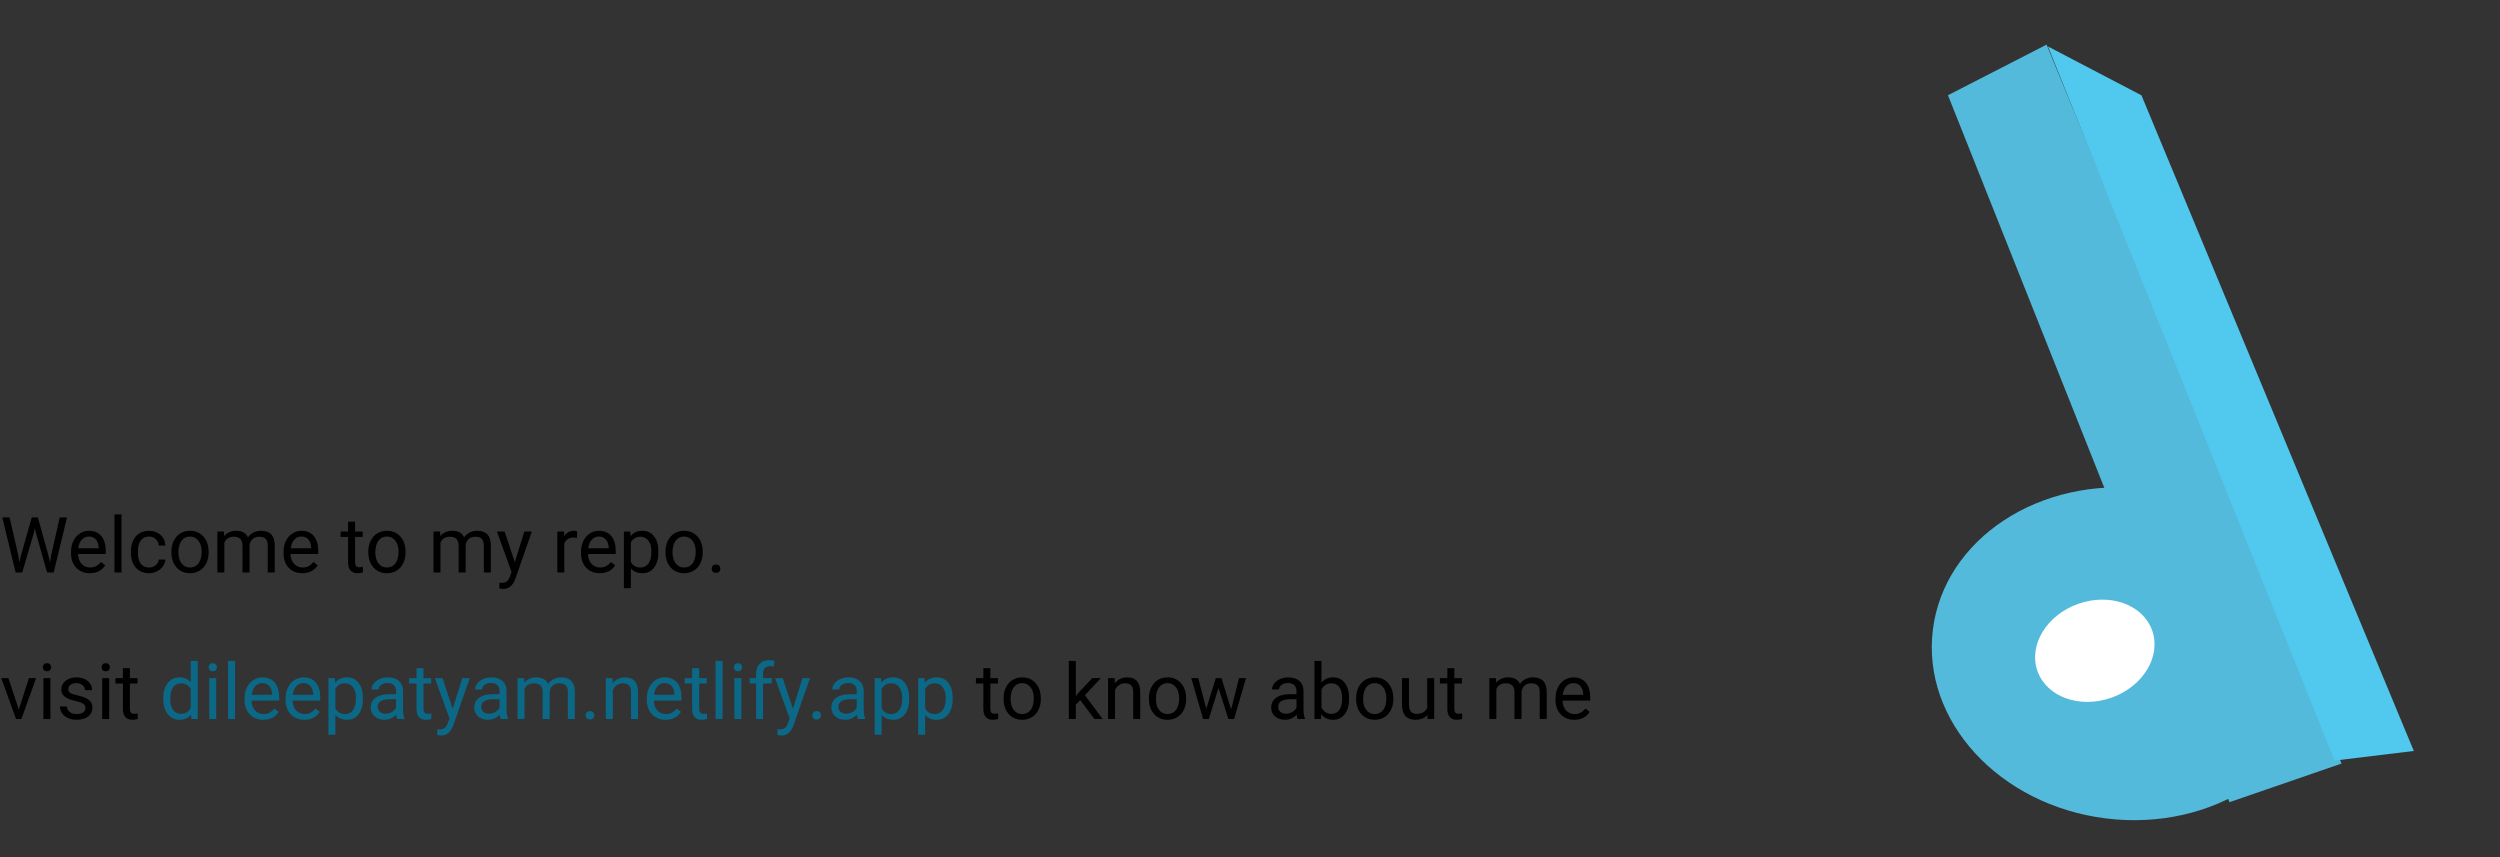 <svg width="904" height="310" viewBox="0 0 904 310" fill="none" xmlns="http://www.w3.org/2000/svg">
<rect x="0" y="0" width="904" height="310" fill="#333333" stroke="none"/>
<ellipse cx="768.887" cy="236.397" rx="70.5" ry="60" transform="rotate(7.117 768.887 236.397)" fill="#53BADB"/>
<path d="M704.384 34.438L740.057 16.128L846.708 276.101L806.186 290.068L755.285 162.253L704.384 34.438Z" fill="#53BADB"/>
<path d="M740.552 16.808L774.356 34.47L872.833 271.546L844.182 275.023L740.552 16.808Z" fill="#51C8EE"/>
<ellipse cx="757.491" cy="235.32" rx="22" ry="18" transform="rotate(-19.47 757.491 235.32)" fill="white"/>
<path d="M6.604 200.725L6.986 203.35L7.547 200.984L11.484 187.094H13.699L17.541 200.984L18.088 203.391L18.512 200.711L21.602 187.094H24.24L19.414 207H17.021L12.92 192.494L12.605 190.977L12.291 192.494L8.039 207H5.646L0.834 187.094H3.459L6.604 200.725ZM32.471 207.273C30.465 207.273 28.834 206.617 27.576 205.305C26.318 203.983 25.689 202.219 25.689 200.014V199.549C25.689 198.081 25.967 196.773 26.523 195.625C27.088 194.467 27.872 193.565 28.875 192.918C29.887 192.262 30.98 191.934 32.156 191.934C34.079 191.934 35.574 192.567 36.641 193.834C37.707 195.101 38.24 196.915 38.24 199.275V200.328H28.219C28.255 201.786 28.679 202.967 29.49 203.869C30.311 204.762 31.35 205.209 32.607 205.209C33.501 205.209 34.257 205.027 34.877 204.662C35.497 204.298 36.039 203.814 36.504 203.213L38.049 204.416C36.809 206.321 34.95 207.273 32.471 207.273ZM32.156 194.012C31.135 194.012 30.279 194.385 29.586 195.133C28.893 195.871 28.465 196.91 28.301 198.25H35.711V198.059C35.638 196.773 35.292 195.78 34.672 195.078C34.052 194.367 33.214 194.012 32.156 194.012ZM43.928 207H41.398V186H43.928V207ZM53.922 205.209C54.824 205.209 55.613 204.936 56.287 204.389C56.962 203.842 57.335 203.158 57.408 202.338H59.801C59.755 203.186 59.464 203.992 58.926 204.758C58.388 205.523 57.668 206.134 56.766 206.59C55.872 207.046 54.925 207.273 53.922 207.273C51.908 207.273 50.303 206.604 49.109 205.264C47.925 203.915 47.332 202.074 47.332 199.74V199.316C47.332 197.876 47.596 196.596 48.125 195.475C48.654 194.354 49.41 193.483 50.395 192.863C51.388 192.243 52.559 191.934 53.908 191.934C55.567 191.934 56.943 192.43 58.037 193.424C59.14 194.417 59.728 195.707 59.801 197.293H57.408C57.335 196.336 56.971 195.552 56.315 194.941C55.667 194.322 54.865 194.012 53.908 194.012C52.623 194.012 51.625 194.477 50.914 195.406C50.212 196.327 49.861 197.662 49.861 199.412V199.891C49.861 201.595 50.212 202.908 50.914 203.828C51.616 204.749 52.618 205.209 53.922 205.209ZM61.975 199.467C61.975 198.018 62.257 196.714 62.822 195.557C63.397 194.399 64.189 193.506 65.201 192.877C66.222 192.248 67.384 191.934 68.688 191.934C70.702 191.934 72.329 192.631 73.568 194.025C74.817 195.42 75.441 197.275 75.441 199.59V199.768C75.441 201.208 75.163 202.502 74.607 203.65C74.061 204.79 73.272 205.678 72.242 206.316C71.221 206.954 70.046 207.273 68.715 207.273C66.71 207.273 65.083 206.576 63.834 205.182C62.594 203.787 61.975 201.941 61.975 199.645V199.467ZM64.518 199.768C64.518 201.408 64.896 202.725 65.652 203.719C66.418 204.712 67.439 205.209 68.715 205.209C70 205.209 71.021 204.708 71.777 203.705C72.534 202.693 72.912 201.281 72.912 199.467C72.912 197.844 72.525 196.532 71.75 195.529C70.984 194.518 69.963 194.012 68.688 194.012C67.439 194.012 66.432 194.508 65.666 195.502C64.9 196.495 64.518 197.917 64.518 199.768ZM80.992 192.207L81.061 193.848C82.145 192.572 83.608 191.934 85.449 191.934C87.518 191.934 88.926 192.727 89.674 194.312C90.166 193.602 90.804 193.027 91.588 192.59C92.381 192.152 93.315 191.934 94.391 191.934C97.635 191.934 99.285 193.652 99.34 197.088V207H96.811V197.238C96.811 196.181 96.569 195.393 96.086 194.873C95.603 194.344 94.792 194.08 93.652 194.08C92.713 194.08 91.934 194.363 91.314 194.928C90.695 195.484 90.335 196.236 90.234 197.184V207H87.691V197.307C87.691 195.156 86.639 194.08 84.533 194.08C82.874 194.08 81.74 194.786 81.129 196.199V207H78.6V192.207H80.992ZM109.307 207.273C107.301 207.273 105.67 206.617 104.412 205.305C103.154 203.983 102.525 202.219 102.525 200.014V199.549C102.525 198.081 102.803 196.773 103.359 195.625C103.924 194.467 104.708 193.565 105.711 192.918C106.723 192.262 107.816 191.934 108.992 191.934C110.915 191.934 112.41 192.567 113.477 193.834C114.543 195.101 115.076 196.915 115.076 199.275V200.328H105.055C105.091 201.786 105.515 202.967 106.326 203.869C107.146 204.762 108.186 205.209 109.443 205.209C110.337 205.209 111.093 205.027 111.713 204.662C112.333 204.298 112.875 203.814 113.34 203.213L114.885 204.416C113.645 206.321 111.786 207.273 109.307 207.273ZM108.992 194.012C107.971 194.012 107.115 194.385 106.422 195.133C105.729 195.871 105.301 196.91 105.137 198.25H112.547V198.059C112.474 196.773 112.128 195.78 111.508 195.078C110.888 194.367 110.049 194.012 108.992 194.012ZM128.393 188.625V192.207H131.154V194.162H128.393V203.336C128.393 203.928 128.516 204.375 128.762 204.676C129.008 204.967 129.427 205.113 130.02 205.113C130.311 205.113 130.712 205.059 131.223 204.949V207C130.557 207.182 129.91 207.273 129.281 207.273C128.151 207.273 127.299 206.932 126.725 206.248C126.15 205.564 125.863 204.594 125.863 203.336V194.162H123.17V192.207H125.863V188.625H128.393ZM133.178 199.467C133.178 198.018 133.46 196.714 134.025 195.557C134.6 194.399 135.393 193.506 136.404 192.877C137.425 192.248 138.587 191.934 139.891 191.934C141.905 191.934 143.532 192.631 144.771 194.025C146.02 195.42 146.645 197.275 146.645 199.59V199.768C146.645 201.208 146.367 202.502 145.811 203.65C145.264 204.79 144.475 205.678 143.445 206.316C142.424 206.954 141.249 207.273 139.918 207.273C137.913 207.273 136.286 206.576 135.037 205.182C133.798 203.787 133.178 201.941 133.178 199.645V199.467ZM135.721 199.768C135.721 201.408 136.099 202.725 136.855 203.719C137.621 204.712 138.642 205.209 139.918 205.209C141.203 205.209 142.224 204.708 142.98 203.705C143.737 202.693 144.115 201.281 144.115 199.467C144.115 197.844 143.728 196.532 142.953 195.529C142.188 194.518 141.167 194.012 139.891 194.012C138.642 194.012 137.635 194.508 136.869 195.502C136.104 196.495 135.721 197.917 135.721 199.768ZM159.141 192.207L159.209 193.848C160.294 192.572 161.757 191.934 163.598 191.934C165.667 191.934 167.075 192.727 167.822 194.312C168.314 193.602 168.952 193.027 169.736 192.59C170.529 192.152 171.464 191.934 172.539 191.934C175.784 191.934 177.434 193.652 177.488 197.088V207H174.959V197.238C174.959 196.181 174.717 195.393 174.234 194.873C173.751 194.344 172.94 194.08 171.801 194.08C170.862 194.08 170.083 194.363 169.463 194.928C168.843 195.484 168.483 196.236 168.383 197.184V207H165.84V197.307C165.84 195.156 164.787 194.08 162.682 194.08C161.023 194.08 159.888 194.786 159.277 196.199V207H156.748V192.207H159.141ZM186.156 203.295L189.602 192.207H192.309L186.361 209.283C185.441 211.744 183.978 212.975 181.973 212.975L181.494 212.934L180.551 212.756V210.705L181.234 210.76C182.091 210.76 182.757 210.587 183.23 210.24C183.714 209.894 184.11 209.26 184.42 208.34L184.98 206.836L179.703 192.207H182.465L186.156 203.295ZM208.674 194.477C208.291 194.413 207.876 194.381 207.43 194.381C205.771 194.381 204.645 195.087 204.053 196.5V207H201.523V192.207H203.984L204.025 193.916C204.855 192.594 206.031 191.934 207.553 191.934C208.045 191.934 208.419 191.997 208.674 192.125V194.477ZM216.877 207.273C214.872 207.273 213.24 206.617 211.982 205.305C210.725 203.983 210.096 202.219 210.096 200.014V199.549C210.096 198.081 210.374 196.773 210.93 195.625C211.495 194.467 212.279 193.565 213.281 192.918C214.293 192.262 215.387 191.934 216.562 191.934C218.486 191.934 219.98 192.567 221.047 193.834C222.113 195.101 222.646 196.915 222.646 199.275V200.328H212.625C212.661 201.786 213.085 202.967 213.896 203.869C214.717 204.762 215.756 205.209 217.014 205.209C217.907 205.209 218.663 205.027 219.283 204.662C219.903 204.298 220.445 203.814 220.91 203.213L222.455 204.416C221.215 206.321 219.356 207.273 216.877 207.273ZM216.562 194.012C215.542 194.012 214.685 194.385 213.992 195.133C213.299 195.871 212.871 196.91 212.707 198.25H220.117V198.059C220.044 196.773 219.698 195.78 219.078 195.078C218.458 194.367 217.62 194.012 216.562 194.012ZM238.082 199.768C238.082 202.019 237.567 203.833 236.537 205.209C235.507 206.585 234.113 207.273 232.354 207.273C230.558 207.273 229.145 206.704 228.115 205.564V212.688H225.586V192.207H227.896L228.02 193.848C229.049 192.572 230.48 191.934 232.312 191.934C234.09 191.934 235.493 192.604 236.523 193.943C237.562 195.283 238.082 197.147 238.082 199.535V199.768ZM235.553 199.48C235.553 197.812 235.197 196.495 234.486 195.529C233.775 194.563 232.8 194.08 231.561 194.08C230.029 194.08 228.881 194.759 228.115 196.117V203.186C228.872 204.535 230.029 205.209 231.588 205.209C232.8 205.209 233.762 204.73 234.473 203.773C235.193 202.807 235.553 201.376 235.553 199.48ZM240.639 199.467C240.639 198.018 240.921 196.714 241.486 195.557C242.061 194.399 242.854 193.506 243.865 192.877C244.886 192.248 246.048 191.934 247.352 191.934C249.366 191.934 250.993 192.631 252.232 194.025C253.481 195.42 254.105 197.275 254.105 199.59V199.768C254.105 201.208 253.827 202.502 253.271 203.65C252.725 204.79 251.936 205.678 250.906 206.316C249.885 206.954 248.71 207.273 247.379 207.273C245.374 207.273 243.747 206.576 242.498 205.182C241.258 203.787 240.639 201.941 240.639 199.645V199.467ZM243.182 199.768C243.182 201.408 243.56 202.725 244.316 203.719C245.082 204.712 246.103 205.209 247.379 205.209C248.664 205.209 249.685 204.708 250.441 203.705C251.198 202.693 251.576 201.281 251.576 199.467C251.576 197.844 251.189 196.532 250.414 195.529C249.648 194.518 248.628 194.012 247.352 194.012C246.103 194.012 245.096 194.508 244.33 195.502C243.564 196.495 243.182 197.917 243.182 199.768ZM257.332 205.674C257.332 205.236 257.46 204.872 257.715 204.58C257.979 204.288 258.371 204.143 258.891 204.143C259.41 204.143 259.802 204.288 260.066 204.58C260.34 204.872 260.477 205.236 260.477 205.674C260.477 206.093 260.34 206.444 260.066 206.727C259.802 207.009 259.41 207.15 258.891 207.15C258.371 207.15 257.979 207.009 257.715 206.727C257.46 206.444 257.332 206.093 257.332 205.674ZM6.795 256.568L10.459 245.207H13.043L7.738 260H5.811L0.451 245.207H3.035L6.795 256.568ZM18.225 260H15.695V245.207H18.225V260ZM15.49 241.283C15.49 240.873 15.613 240.527 15.859 240.244C16.115 239.962 16.488 239.82 16.98 239.82C17.473 239.82 17.846 239.962 18.102 240.244C18.357 240.527 18.484 240.873 18.484 241.283C18.484 241.693 18.357 242.035 18.102 242.309C17.846 242.582 17.473 242.719 16.98 242.719C16.488 242.719 16.115 242.582 15.859 242.309C15.613 242.035 15.49 241.693 15.49 241.283ZM30.898 256.076C30.898 255.393 30.639 254.864 30.119 254.49C29.609 254.107 28.711 253.779 27.426 253.506C26.15 253.232 25.134 252.904 24.377 252.521C23.63 252.139 23.074 251.683 22.709 251.154C22.354 250.626 22.176 249.997 22.176 249.268C22.176 248.055 22.686 247.03 23.707 246.191C24.737 245.353 26.049 244.934 27.645 244.934C29.322 244.934 30.68 245.367 31.719 246.232C32.767 247.098 33.291 248.206 33.291 249.555H30.748C30.748 248.862 30.452 248.265 29.859 247.764C29.276 247.262 28.538 247.012 27.645 247.012C26.724 247.012 26.004 247.212 25.484 247.613C24.965 248.014 24.705 248.538 24.705 249.186C24.705 249.796 24.947 250.257 25.43 250.566C25.913 250.876 26.783 251.173 28.041 251.455C29.308 251.738 30.333 252.075 31.117 252.467C31.901 252.859 32.48 253.333 32.853 253.889C33.236 254.436 33.428 255.105 33.428 255.898C33.428 257.22 32.899 258.282 31.842 259.084C30.785 259.877 29.413 260.273 27.727 260.273C26.542 260.273 25.494 260.064 24.582 259.645C23.671 259.225 22.955 258.642 22.436 257.895C21.925 257.138 21.67 256.322 21.67 255.447H24.199C24.245 256.295 24.582 256.969 25.211 257.471C25.849 257.963 26.688 258.209 27.727 258.209C28.684 258.209 29.449 258.018 30.023 257.635C30.607 257.243 30.898 256.723 30.898 256.076ZM39.471 260H36.941V245.207H39.471V260ZM36.736 241.283C36.736 240.873 36.859 240.527 37.105 240.244C37.361 239.962 37.734 239.82 38.227 239.82C38.719 239.82 39.092 239.962 39.348 240.244C39.603 240.527 39.73 240.873 39.73 241.283C39.73 241.693 39.603 242.035 39.348 242.309C39.092 242.582 38.719 242.719 38.227 242.719C37.734 242.719 37.361 242.582 37.105 242.309C36.859 242.035 36.736 241.693 36.736 241.283ZM46.963 241.625V245.207H49.725V247.162H46.963V256.336C46.963 256.928 47.086 257.375 47.332 257.676C47.578 257.967 47.997 258.113 48.59 258.113C48.882 258.113 49.283 258.059 49.793 257.949V260C49.128 260.182 48.48 260.273 47.852 260.273C46.721 260.273 45.869 259.932 45.295 259.248C44.721 258.564 44.434 257.594 44.434 256.336V247.162H41.74V245.207H44.434V241.625H46.963ZM358.107 241.625V245.207H360.869V247.162H358.107V256.336C358.107 256.928 358.23 257.375 358.477 257.676C358.723 257.967 359.142 258.113 359.734 258.113C360.026 258.113 360.427 258.059 360.938 257.949V260C360.272 260.182 359.625 260.273 358.996 260.273C357.866 260.273 357.014 259.932 356.439 259.248C355.865 258.564 355.578 257.594 355.578 256.336V247.162H352.885V245.207H355.578V241.625H358.107ZM362.893 252.467C362.893 251.018 363.175 249.714 363.74 248.557C364.314 247.399 365.107 246.506 366.119 245.877C367.14 245.248 368.302 244.934 369.605 244.934C371.62 244.934 373.247 245.631 374.486 247.025C375.735 248.42 376.359 250.275 376.359 252.59V252.768C376.359 254.208 376.081 255.502 375.525 256.65C374.979 257.79 374.19 258.678 373.16 259.316C372.139 259.954 370.964 260.273 369.633 260.273C367.628 260.273 366.001 259.576 364.752 258.182C363.512 256.787 362.893 254.941 362.893 252.645V252.467ZM365.436 252.768C365.436 254.408 365.814 255.725 366.57 256.719C367.336 257.712 368.357 258.209 369.633 258.209C370.918 258.209 371.939 257.708 372.695 256.705C373.452 255.693 373.83 254.281 373.83 252.467C373.83 250.844 373.443 249.532 372.668 248.529C371.902 247.518 370.882 247.012 369.605 247.012C368.357 247.012 367.35 247.508 366.584 248.502C365.818 249.495 365.436 250.917 365.436 252.768ZM390.605 253.15L389.02 254.805V260H386.49V239H389.02V251.701L390.373 250.074L394.98 245.207H398.057L392.301 251.387L398.727 260H395.76L390.605 253.15ZM403.061 245.207L403.143 247.066C404.273 245.645 405.749 244.934 407.572 244.934C410.699 244.934 412.275 246.697 412.303 250.225V260H409.773V250.211C409.764 249.145 409.518 248.356 409.035 247.846C408.561 247.335 407.818 247.08 406.807 247.08C405.986 247.08 405.266 247.299 404.646 247.736C404.027 248.174 403.544 248.748 403.197 249.459V260H400.668V245.207H403.061ZM415.447 252.467C415.447 251.018 415.73 249.714 416.295 248.557C416.869 247.399 417.662 246.506 418.674 245.877C419.695 245.248 420.857 244.934 422.16 244.934C424.174 244.934 425.801 245.631 427.041 247.025C428.29 248.42 428.914 250.275 428.914 252.59V252.768C428.914 254.208 428.636 255.502 428.08 256.65C427.533 257.79 426.745 258.678 425.715 259.316C424.694 259.954 423.518 260.273 422.188 260.273C420.182 260.273 418.555 259.576 417.307 258.182C416.067 256.787 415.447 254.941 415.447 252.645V252.467ZM417.99 252.768C417.99 254.408 418.368 255.725 419.125 256.719C419.891 257.712 420.911 258.209 422.188 258.209C423.473 258.209 424.493 257.708 425.25 256.705C426.007 255.693 426.385 254.281 426.385 252.467C426.385 250.844 425.997 249.532 425.223 248.529C424.457 247.518 423.436 247.012 422.16 247.012C420.911 247.012 419.904 247.508 419.139 248.502C418.373 249.495 417.99 250.917 417.99 252.768ZM445.184 256.514L448.027 245.207H450.557L446.25 260H444.199L440.604 248.789L437.104 260H435.053L430.76 245.207H433.275L436.188 256.281L439.633 245.207H441.67L445.184 256.514ZM469.219 260C469.073 259.708 468.954 259.189 468.863 258.441C467.688 259.663 466.284 260.273 464.652 260.273C463.194 260.273 461.995 259.863 461.057 259.043C460.127 258.214 459.662 257.165 459.662 255.898C459.662 254.358 460.245 253.164 461.412 252.316C462.588 251.46 464.238 251.031 466.361 251.031H468.822V249.869C468.822 248.985 468.558 248.283 468.029 247.764C467.501 247.235 466.721 246.971 465.691 246.971C464.789 246.971 464.033 247.199 463.422 247.654C462.811 248.11 462.506 248.661 462.506 249.309H459.963C459.963 248.57 460.223 247.859 460.742 247.176C461.271 246.483 461.982 245.936 462.875 245.535C463.777 245.134 464.766 244.934 465.842 244.934C467.546 244.934 468.882 245.362 469.848 246.219C470.814 247.066 471.315 248.238 471.352 249.732V256.541C471.352 257.899 471.525 258.979 471.871 259.781V260H469.219ZM465.021 258.072C465.814 258.072 466.566 257.867 467.277 257.457C467.988 257.047 468.503 256.514 468.822 255.857V252.822H466.84C463.741 252.822 462.191 253.729 462.191 255.543C462.191 256.336 462.456 256.956 462.984 257.402C463.513 257.849 464.192 258.072 465.021 258.072ZM487.84 252.768C487.84 255.028 487.32 256.846 486.281 258.223C485.242 259.59 483.848 260.273 482.098 260.273C480.229 260.273 478.785 259.613 477.764 258.291L477.641 260H475.316V239H477.846V246.834C478.867 245.567 480.275 244.934 482.07 244.934C483.866 244.934 485.274 245.613 486.295 246.971C487.325 248.329 487.84 250.188 487.84 252.549V252.768ZM485.311 252.48C485.311 250.758 484.978 249.427 484.312 248.488C483.647 247.549 482.69 247.08 481.441 247.08C479.773 247.08 478.575 247.855 477.846 249.404V255.803C478.62 257.352 479.828 258.127 481.469 258.127C482.681 258.127 483.624 257.658 484.299 256.719C484.973 255.78 485.311 254.367 485.311 252.48ZM490.369 252.467C490.369 251.018 490.652 249.714 491.217 248.557C491.791 247.399 492.584 246.506 493.596 245.877C494.617 245.248 495.779 244.934 497.082 244.934C499.096 244.934 500.723 245.631 501.963 247.025C503.212 248.42 503.836 250.275 503.836 252.59V252.768C503.836 254.208 503.558 255.502 503.002 256.65C502.455 257.79 501.667 258.678 500.637 259.316C499.616 259.954 498.44 260.273 497.109 260.273C495.104 260.273 493.477 259.576 492.229 258.182C490.989 256.787 490.369 254.941 490.369 252.645V252.467ZM492.912 252.768C492.912 254.408 493.29 255.725 494.047 256.719C494.812 257.712 495.833 258.209 497.109 258.209C498.395 258.209 499.415 257.708 500.172 256.705C500.928 255.693 501.307 254.281 501.307 252.467C501.307 250.844 500.919 249.532 500.145 248.529C499.379 247.518 498.358 247.012 497.082 247.012C495.833 247.012 494.826 247.508 494.061 248.502C493.295 249.495 492.912 250.917 492.912 252.768ZM516.141 258.537C515.156 259.695 513.712 260.273 511.807 260.273C510.23 260.273 509.027 259.818 508.197 258.906C507.377 257.986 506.962 256.628 506.953 254.832V245.207H509.482V254.764C509.482 257.006 510.394 258.127 512.217 258.127C514.149 258.127 515.434 257.407 516.072 255.967V245.207H518.602V260H516.195L516.141 258.537ZM525.889 241.625V245.207H528.65V247.162H525.889V256.336C525.889 256.928 526.012 257.375 526.258 257.676C526.504 257.967 526.923 258.113 527.516 258.113C527.807 258.113 528.208 258.059 528.719 257.949V260C528.053 260.182 527.406 260.273 526.777 260.273C525.647 260.273 524.795 259.932 524.221 259.248C523.646 258.564 523.359 257.594 523.359 256.336V247.162H520.666V245.207H523.359V241.625H525.889ZM540.941 245.207L541.01 246.848C542.094 245.572 543.557 244.934 545.398 244.934C547.467 244.934 548.876 245.727 549.623 247.312C550.115 246.602 550.753 246.027 551.537 245.59C552.33 245.152 553.264 244.934 554.34 244.934C557.585 244.934 559.234 246.652 559.289 250.088V260H556.76V250.238C556.76 249.181 556.518 248.393 556.035 247.873C555.552 247.344 554.741 247.08 553.602 247.08C552.663 247.08 551.883 247.363 551.264 247.928C550.644 248.484 550.284 249.236 550.184 250.184V260H547.641V250.307C547.641 248.156 546.588 247.08 544.482 247.08C542.824 247.08 541.689 247.786 541.078 249.199V260H538.549V245.207H540.941ZM569.256 260.273C567.251 260.273 565.619 259.617 564.361 258.305C563.104 256.983 562.475 255.219 562.475 253.014V252.549C562.475 251.081 562.753 249.773 563.309 248.625C563.874 247.467 564.658 246.565 565.66 245.918C566.672 245.262 567.766 244.934 568.941 244.934C570.865 244.934 572.359 245.567 573.426 246.834C574.492 248.101 575.025 249.915 575.025 252.275V253.328H565.004C565.04 254.786 565.464 255.967 566.275 256.869C567.096 257.762 568.135 258.209 569.393 258.209C570.286 258.209 571.042 258.027 571.662 257.662C572.282 257.298 572.824 256.814 573.289 256.213L574.834 257.416C573.594 259.321 571.735 260.273 569.256 260.273ZM568.941 247.012C567.921 247.012 567.064 247.385 566.371 248.133C565.678 248.871 565.25 249.91 565.086 251.25H572.496V251.059C572.423 249.773 572.077 248.78 571.457 248.078C570.837 247.367 569.999 247.012 568.941 247.012Z" fill="black"/>
<path d="M59.022 252.48C59.022 250.211 59.559 248.388 60.635 247.012C61.71 245.626 63.118 244.934 64.859 244.934C66.591 244.934 67.963 245.526 68.975 246.711V239H71.504V260H69.18L69.057 258.414C68.045 259.654 66.637 260.273 64.832 260.273C63.118 260.273 61.719 259.572 60.635 258.168C59.559 256.764 59.022 254.932 59.022 252.672V252.48ZM61.551 252.768C61.551 254.445 61.897 255.757 62.59 256.705C63.283 257.653 64.24 258.127 65.461 258.127C67.065 258.127 68.236 257.407 68.975 255.967V249.172C68.218 247.777 67.056 247.08 65.488 247.08C64.249 247.08 63.283 247.559 62.59 248.516C61.897 249.473 61.551 250.89 61.551 252.768ZM78.189 260H75.66V245.207H78.189V260ZM75.455 241.283C75.455 240.873 75.578 240.527 75.824 240.244C76.079 239.962 76.453 239.82 76.945 239.82C77.438 239.82 77.811 239.962 78.066 240.244C78.322 240.527 78.449 240.873 78.449 241.283C78.449 241.693 78.322 242.035 78.066 242.309C77.811 242.582 77.438 242.719 76.945 242.719C76.453 242.719 76.079 242.582 75.824 242.309C75.578 242.035 75.455 241.693 75.455 241.283ZM84.998 260H82.469V239H84.998V260ZM95.197 260.273C93.192 260.273 91.561 259.617 90.303 258.305C89.045 256.983 88.416 255.219 88.416 253.014V252.549C88.416 251.081 88.694 249.773 89.25 248.625C89.815 247.467 90.599 246.565 91.602 245.918C92.613 245.262 93.707 244.934 94.883 244.934C96.806 244.934 98.301 245.567 99.367 246.834C100.434 248.101 100.967 249.915 100.967 252.275V253.328H90.945C90.982 254.786 91.406 255.967 92.217 256.869C93.037 257.762 94.076 258.209 95.334 258.209C96.227 258.209 96.984 258.027 97.603 257.662C98.223 257.298 98.766 256.814 99.231 256.213L100.775 257.416C99.536 259.321 97.676 260.273 95.197 260.273ZM94.883 247.012C93.862 247.012 93.005 247.385 92.312 248.133C91.62 248.871 91.191 249.91 91.027 251.25H98.438V251.059C98.365 249.773 98.018 248.78 97.398 248.078C96.779 247.367 95.94 247.012 94.883 247.012ZM110.045 260.273C108.04 260.273 106.408 259.617 105.15 258.305C103.893 256.983 103.264 255.219 103.264 253.014V252.549C103.264 251.081 103.542 249.773 104.098 248.625C104.663 247.467 105.447 246.565 106.449 245.918C107.461 245.262 108.555 244.934 109.73 244.934C111.654 244.934 113.148 245.567 114.215 246.834C115.281 248.101 115.814 249.915 115.814 252.275V253.328H105.793C105.829 254.786 106.253 255.967 107.064 256.869C107.885 257.762 108.924 258.209 110.182 258.209C111.075 258.209 111.831 258.027 112.451 257.662C113.071 257.298 113.613 256.814 114.078 256.213L115.623 257.416C114.383 259.321 112.524 260.273 110.045 260.273ZM109.73 247.012C108.71 247.012 107.853 247.385 107.16 248.133C106.467 248.871 106.039 249.91 105.875 251.25H113.285V251.059C113.212 249.773 112.866 248.78 112.246 248.078C111.626 247.367 110.788 247.012 109.73 247.012ZM131.25 252.768C131.25 255.019 130.735 256.833 129.705 258.209C128.675 259.585 127.281 260.273 125.521 260.273C123.726 260.273 122.313 259.704 121.283 258.564V265.688H118.754V245.207H121.064L121.188 246.848C122.217 245.572 123.648 244.934 125.48 244.934C127.258 244.934 128.661 245.604 129.691 246.943C130.73 248.283 131.25 250.147 131.25 252.535V252.768ZM128.721 252.48C128.721 250.812 128.365 249.495 127.654 248.529C126.943 247.563 125.968 247.08 124.729 247.08C123.197 247.08 122.049 247.759 121.283 249.117V256.186C122.04 257.535 123.197 258.209 124.756 258.209C125.968 258.209 126.93 257.73 127.641 256.773C128.361 255.807 128.721 254.376 128.721 252.48ZM143.609 260C143.464 259.708 143.345 259.189 143.254 258.441C142.078 259.663 140.674 260.273 139.043 260.273C137.585 260.273 136.386 259.863 135.447 259.043C134.518 258.214 134.053 257.165 134.053 255.898C134.053 254.358 134.636 253.164 135.803 252.316C136.979 251.46 138.628 251.031 140.752 251.031H143.213V249.869C143.213 248.985 142.949 248.283 142.42 247.764C141.891 247.235 141.112 246.971 140.082 246.971C139.18 246.971 138.423 247.199 137.812 247.654C137.202 248.11 136.896 248.661 136.896 249.309H134.354C134.354 248.57 134.613 247.859 135.133 247.176C135.661 246.483 136.372 245.936 137.266 245.535C138.168 245.134 139.157 244.934 140.232 244.934C141.937 244.934 143.272 245.362 144.238 246.219C145.204 247.066 145.706 248.238 145.742 249.732V256.541C145.742 257.899 145.915 258.979 146.262 259.781V260H143.609ZM139.412 258.072C140.205 258.072 140.957 257.867 141.668 257.457C142.379 257.047 142.894 256.514 143.213 255.857V252.822H141.23C138.132 252.822 136.582 253.729 136.582 255.543C136.582 256.336 136.846 256.956 137.375 257.402C137.904 257.849 138.583 258.072 139.412 258.072ZM153.139 241.625V245.207H155.9V247.162H153.139V256.336C153.139 256.928 153.262 257.375 153.508 257.676C153.754 257.967 154.173 258.113 154.766 258.113C155.057 258.113 155.458 258.059 155.969 257.949V260C155.303 260.182 154.656 260.273 154.027 260.273C152.897 260.273 152.045 259.932 151.471 259.248C150.896 258.564 150.609 257.594 150.609 256.336V247.162H147.916V245.207H150.609V241.625H153.139ZM163.707 256.295L167.152 245.207H169.859L163.912 262.283C162.992 264.744 161.529 265.975 159.523 265.975L159.045 265.934L158.102 265.756V263.705L158.785 263.76C159.642 263.76 160.307 263.587 160.781 263.24C161.264 262.894 161.661 262.26 161.971 261.34L162.531 259.836L157.254 245.207H160.016L163.707 256.295ZM181.043 260C180.897 259.708 180.779 259.189 180.688 258.441C179.512 259.663 178.108 260.273 176.477 260.273C175.018 260.273 173.82 259.863 172.881 259.043C171.951 258.214 171.486 257.165 171.486 255.898C171.486 254.358 172.07 253.164 173.236 252.316C174.412 251.46 176.062 251.031 178.186 251.031H180.646V249.869C180.646 248.985 180.382 248.283 179.854 247.764C179.325 247.235 178.546 246.971 177.516 246.971C176.613 246.971 175.857 247.199 175.246 247.654C174.635 248.11 174.33 248.661 174.33 249.309H171.787C171.787 248.57 172.047 247.859 172.566 247.176C173.095 246.483 173.806 245.936 174.699 245.535C175.602 245.134 176.59 244.934 177.666 244.934C179.37 244.934 180.706 245.362 181.672 246.219C182.638 247.066 183.139 248.238 183.176 249.732V256.541C183.176 257.899 183.349 258.979 183.695 259.781V260H181.043ZM176.846 258.072C177.639 258.072 178.391 257.867 179.102 257.457C179.812 257.047 180.327 256.514 180.646 255.857V252.822H178.664C175.565 252.822 174.016 253.729 174.016 255.543C174.016 256.336 174.28 256.956 174.809 257.402C175.337 257.849 176.016 258.072 176.846 258.072ZM189.52 245.207L189.588 246.848C190.673 245.572 192.135 244.934 193.977 244.934C196.046 244.934 197.454 245.727 198.201 247.312C198.693 246.602 199.331 246.027 200.115 245.59C200.908 245.152 201.842 244.934 202.918 244.934C206.163 244.934 207.812 246.652 207.867 250.088V260H205.338V250.238C205.338 249.181 205.096 248.393 204.613 247.873C204.13 247.344 203.319 247.08 202.18 247.08C201.241 247.08 200.462 247.363 199.842 247.928C199.222 248.484 198.862 249.236 198.762 250.184V260H196.219V250.307C196.219 248.156 195.166 247.08 193.061 247.08C191.402 247.08 190.267 247.786 189.656 249.199V260H187.127V245.207H189.52ZM211.75 258.674C211.75 258.236 211.878 257.872 212.133 257.58C212.397 257.288 212.789 257.143 213.309 257.143C213.828 257.143 214.22 257.288 214.484 257.58C214.758 257.872 214.895 258.236 214.895 258.674C214.895 259.093 214.758 259.444 214.484 259.727C214.22 260.009 213.828 260.15 213.309 260.15C212.789 260.15 212.397 260.009 212.133 259.727C211.878 259.444 211.75 259.093 211.75 258.674ZM221.471 245.207L221.553 247.066C222.683 245.645 224.16 244.934 225.982 244.934C229.109 244.934 230.686 246.697 230.713 250.225V260H228.184V250.211C228.174 249.145 227.928 248.356 227.445 247.846C226.971 247.335 226.229 247.08 225.217 247.08C224.396 247.08 223.676 247.299 223.057 247.736C222.437 248.174 221.954 248.748 221.607 249.459V260H219.078V245.207H221.471ZM240.666 260.273C238.661 260.273 237.029 259.617 235.771 258.305C234.514 256.983 233.885 255.219 233.885 253.014V252.549C233.885 251.081 234.163 249.773 234.719 248.625C235.284 247.467 236.068 246.565 237.07 245.918C238.082 245.262 239.176 244.934 240.352 244.934C242.275 244.934 243.77 245.567 244.836 246.834C245.902 248.101 246.436 249.915 246.436 252.275V253.328H236.414C236.451 254.786 236.874 255.967 237.686 256.869C238.506 257.762 239.545 258.209 240.803 258.209C241.696 258.209 242.452 258.027 243.072 257.662C243.692 257.298 244.234 256.814 244.699 256.213L246.244 257.416C245.005 259.321 243.145 260.273 240.666 260.273ZM240.352 247.012C239.331 247.012 238.474 247.385 237.781 248.133C237.089 248.871 236.66 249.91 236.496 251.25H243.906V251.059C243.833 249.773 243.487 248.78 242.867 248.078C242.247 247.367 241.409 247.012 240.352 247.012ZM252.807 241.625V245.207H255.568V247.162H252.807V256.336C252.807 256.928 252.93 257.375 253.176 257.676C253.422 257.967 253.841 258.113 254.434 258.113C254.725 258.113 255.126 258.059 255.637 257.949V260C254.971 260.182 254.324 260.273 253.695 260.273C252.565 260.273 251.713 259.932 251.139 259.248C250.564 258.564 250.277 257.594 250.277 256.336V247.162H247.584V245.207H250.277V241.625H252.807ZM261.283 260H258.754V239H261.283V260ZM268.092 260H265.562V245.207H268.092V260ZM265.357 241.283C265.357 240.873 265.48 240.527 265.727 240.244C265.982 239.962 266.355 239.82 266.848 239.82C267.34 239.82 267.714 239.962 267.969 240.244C268.224 240.527 268.352 240.873 268.352 241.283C268.352 241.693 268.224 242.035 267.969 242.309C267.714 242.582 267.34 242.719 266.848 242.719C266.355 242.719 265.982 242.582 265.727 242.309C265.48 242.035 265.357 241.693 265.357 241.283ZM273.396 260V247.162H271.059V245.207H273.396V243.689C273.396 242.104 273.82 240.878 274.668 240.012C275.516 239.146 276.714 238.713 278.264 238.713C278.847 238.713 279.426 238.79 280 238.945L279.863 240.996C279.435 240.914 278.979 240.873 278.496 240.873C277.676 240.873 277.042 241.115 276.596 241.598C276.149 242.072 275.926 242.755 275.926 243.648V245.207H279.084V247.162H275.926V260H273.396ZM286.727 256.295L290.172 245.207H292.879L286.932 262.283C286.011 264.744 284.548 265.975 282.543 265.975L282.064 265.934L281.121 265.756V263.705L281.805 263.76C282.661 263.76 283.327 263.587 283.801 263.24C284.284 262.894 284.68 262.26 284.99 261.34L285.551 259.836L280.273 245.207H283.035L286.727 256.295ZM293.727 258.674C293.727 258.236 293.854 257.872 294.109 257.58C294.374 257.288 294.766 257.143 295.285 257.143C295.805 257.143 296.197 257.288 296.461 257.58C296.734 257.872 296.871 258.236 296.871 258.674C296.871 259.093 296.734 259.444 296.461 259.727C296.197 260.009 295.805 260.15 295.285 260.15C294.766 260.15 294.374 260.009 294.109 259.727C293.854 259.444 293.727 259.093 293.727 258.674ZM310.188 260C310.042 259.708 309.923 259.189 309.832 258.441C308.656 259.663 307.253 260.273 305.621 260.273C304.163 260.273 302.964 259.863 302.025 259.043C301.096 258.214 300.631 257.165 300.631 255.898C300.631 254.358 301.214 253.164 302.381 252.316C303.557 251.46 305.206 251.031 307.33 251.031H309.791V249.869C309.791 248.985 309.527 248.283 308.998 247.764C308.469 247.235 307.69 246.971 306.66 246.971C305.758 246.971 305.001 247.199 304.391 247.654C303.78 248.11 303.475 248.661 303.475 249.309H300.932C300.932 248.57 301.191 247.859 301.711 247.176C302.24 246.483 302.951 245.936 303.844 245.535C304.746 245.134 305.735 244.934 306.811 244.934C308.515 244.934 309.85 245.362 310.816 246.219C311.783 247.066 312.284 248.238 312.32 249.732V256.541C312.32 257.899 312.493 258.979 312.84 259.781V260H310.188ZM305.99 258.072C306.783 258.072 307.535 257.867 308.246 257.457C308.957 257.047 309.472 256.514 309.791 255.857V252.822H307.809C304.71 252.822 303.16 253.729 303.16 255.543C303.16 256.336 303.424 256.956 303.953 257.402C304.482 257.849 305.161 258.072 305.99 258.072ZM328.781 252.768C328.781 255.019 328.266 256.833 327.236 258.209C326.206 259.585 324.812 260.273 323.053 260.273C321.257 260.273 319.844 259.704 318.814 258.564V265.688H316.285V245.207H318.596L318.719 246.848C319.749 245.572 321.18 244.934 323.012 244.934C324.789 244.934 326.193 245.604 327.223 246.943C328.262 248.283 328.781 250.147 328.781 252.535V252.768ZM326.252 252.48C326.252 250.812 325.896 249.495 325.186 248.529C324.475 247.563 323.499 247.08 322.26 247.08C320.729 247.08 319.58 247.759 318.814 249.117V256.186C319.571 257.535 320.729 258.209 322.287 258.209C323.499 258.209 324.461 257.73 325.172 256.773C325.892 255.807 326.252 254.376 326.252 252.48ZM344.504 252.768C344.504 255.019 343.989 256.833 342.959 258.209C341.929 259.585 340.535 260.273 338.775 260.273C336.98 260.273 335.567 259.704 334.537 258.564V265.688H332.008V245.207H334.318L334.441 246.848C335.471 245.572 336.902 244.934 338.734 244.934C340.512 244.934 341.915 245.604 342.945 246.943C343.984 248.283 344.504 250.147 344.504 252.535V252.768ZM341.975 252.48C341.975 250.812 341.619 249.495 340.908 248.529C340.197 247.563 339.222 247.08 337.982 247.08C336.451 247.08 335.303 247.759 334.537 249.117V256.186C335.294 257.535 336.451 258.209 338.01 258.209C339.222 258.209 340.184 257.73 340.895 256.773C341.615 255.807 341.975 254.376 341.975 252.48Z" fill="#0B6886"/>
</svg>

